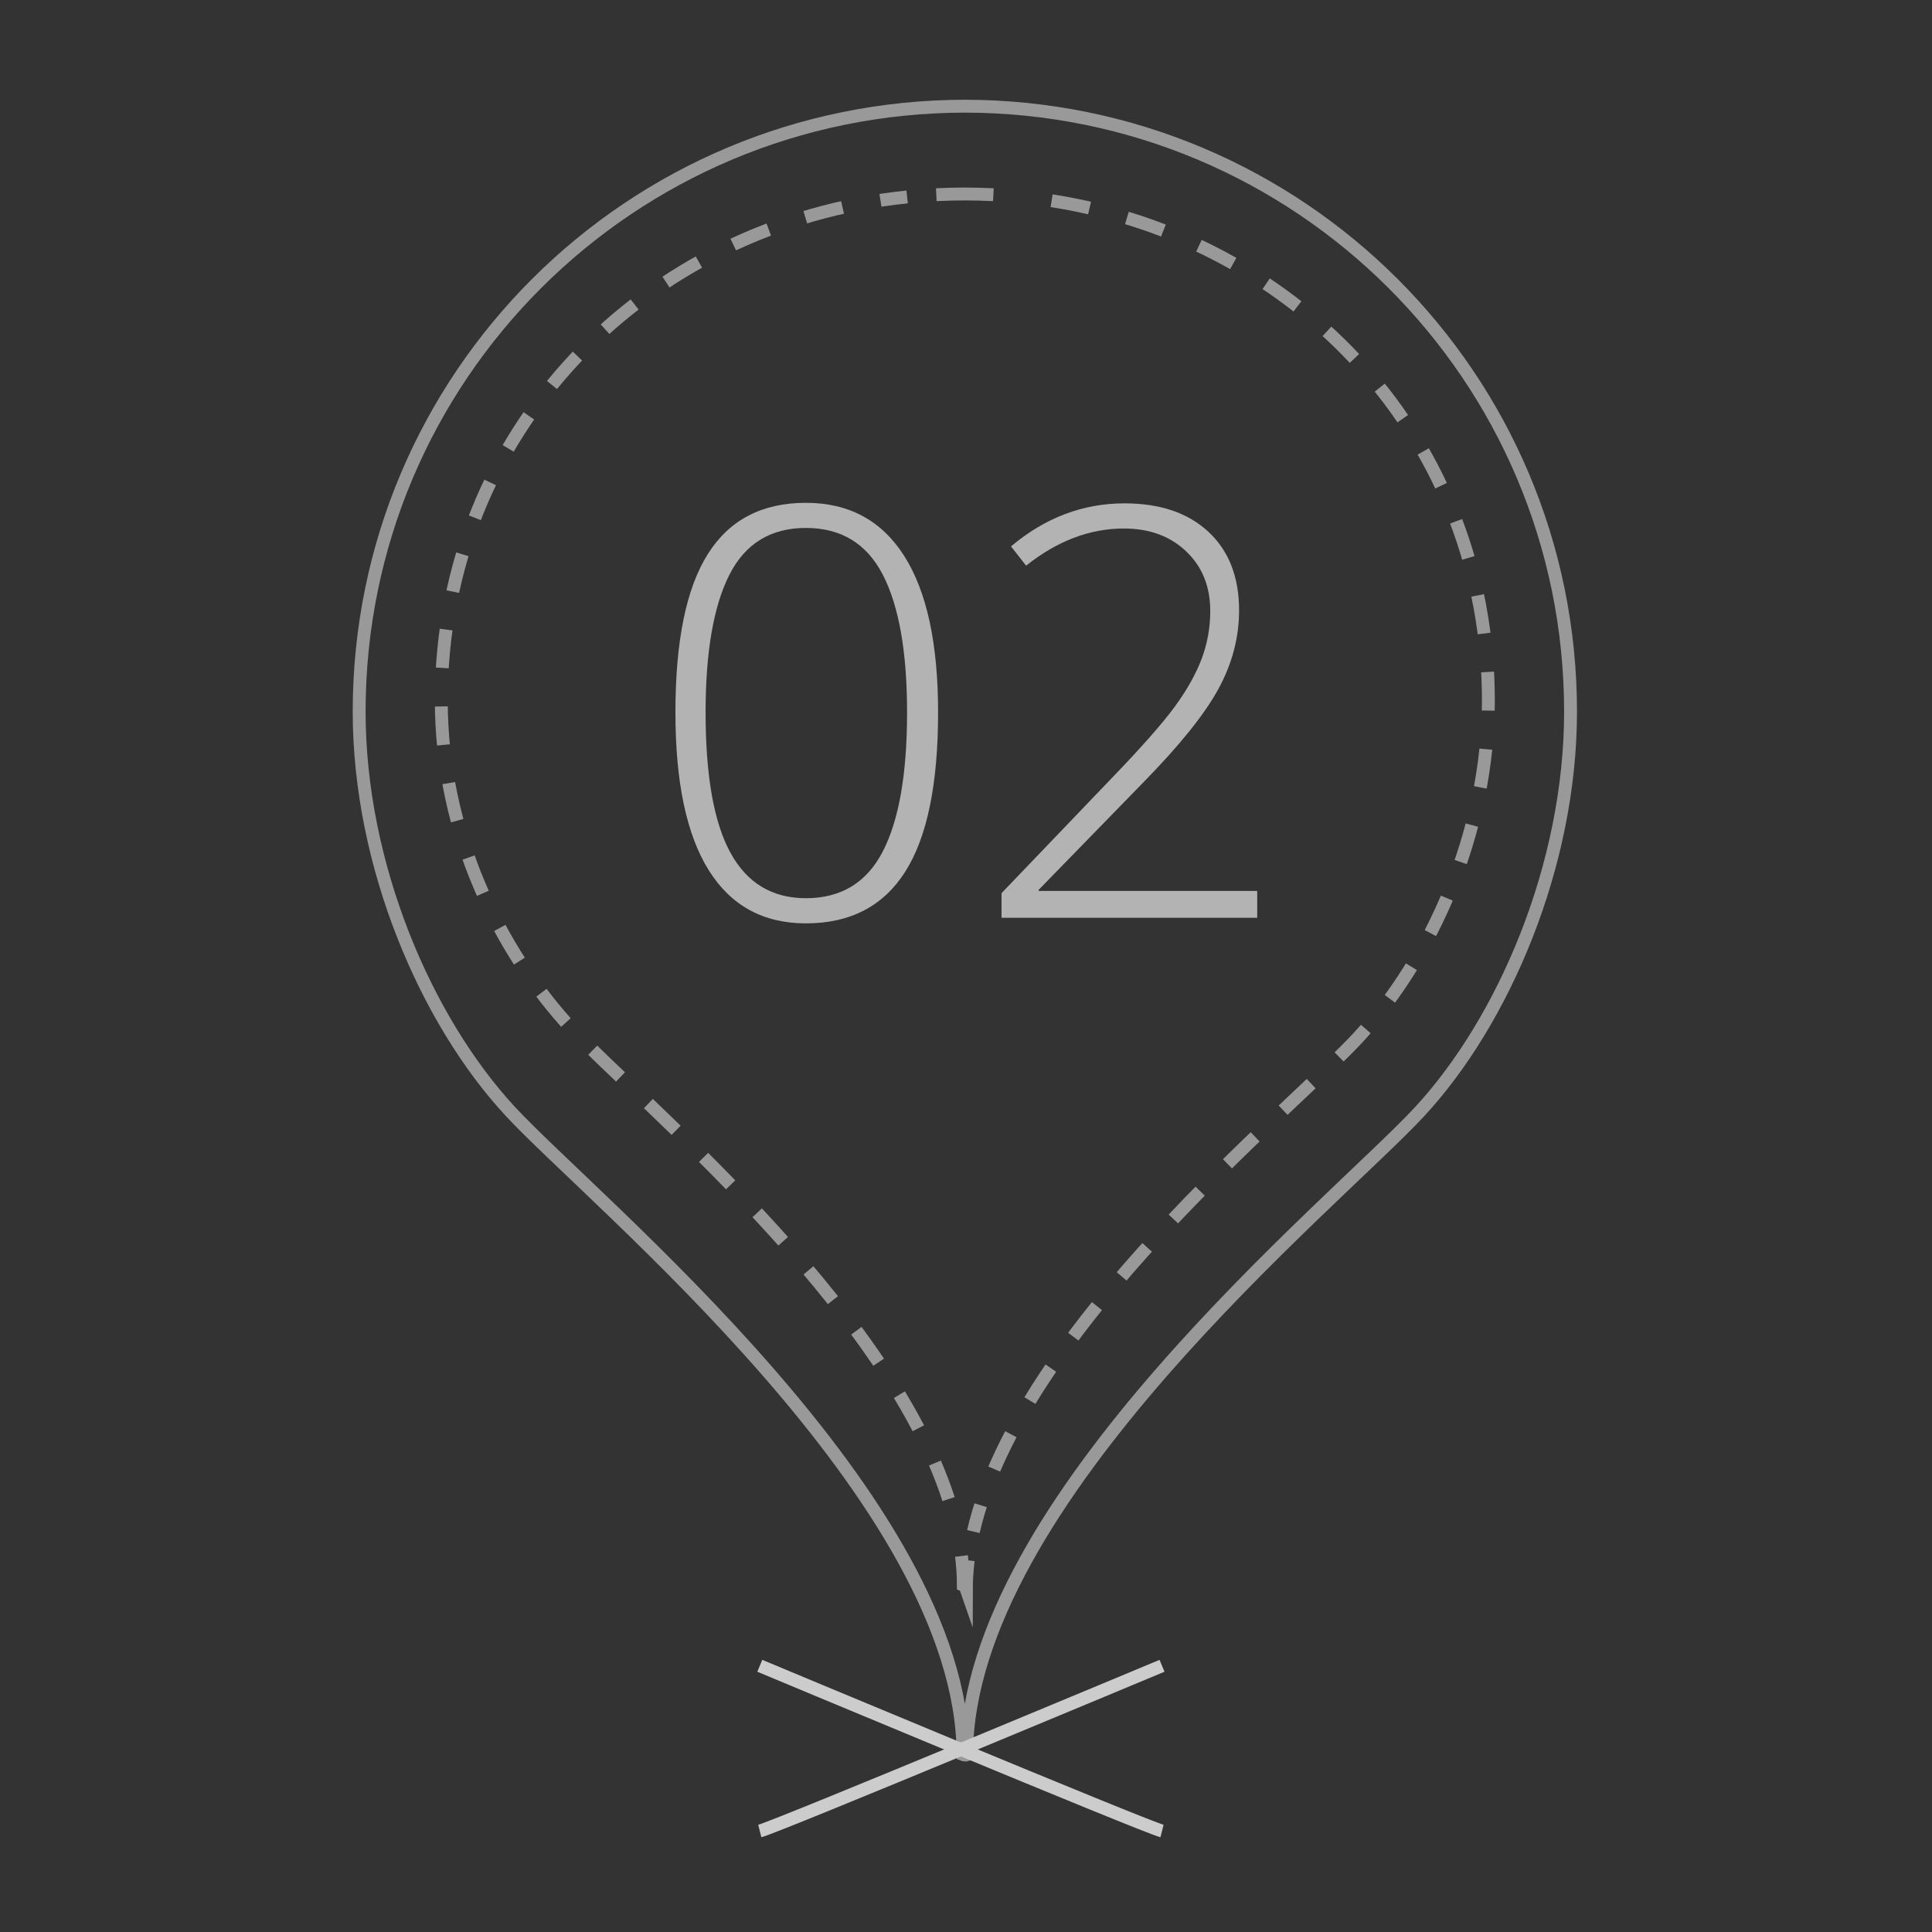 <?xml version="1.0" encoding="utf-8"?>
<!-- Generator: Adobe Illustrator 16.0.0, SVG Export Plug-In . SVG Version: 6.00 Build 0)  -->
<!DOCTYPE svg PUBLIC "-//W3C//DTD SVG 1.1//EN" "http://www.w3.org/Graphics/SVG/1.1/DTD/svg11.dtd">
<svg version="1.1" id="Layer_1" xmlns="http://www.w3.org/2000/svg" xmlns:xlink="http://www.w3.org/1999/xlink" x="0px" y="0px"
	 width="150px" height="150px" viewBox="0 0 150 150" enable-background="new 0 0 150 150" xml:space="preserve">
<rect x="0" y="0" width="150" height="150" fill="#333333" stroke="none"/>
<g id="Layer_2">
	<path fill="none" stroke="#999999" stroke-miterlimit="10" d="M74.833,136.245l-0.059-0.022
		c-0.057-19.689-28.593-42.863-35.14-49.921c-6.549-7.057-11.749-19.114-11.749-31.045c0-26.008,21.083-47.013,47.091-47.013h-0.13
		c26.007,0,47.091,21.005,47.091,47.014c0,11.931-5.199,24.026-11.748,31.083c-6.551,7.056-35.084,30.209-35.146,49.902
		l-0.059,0.016L74.833,136.245z"/>
	<g>
		<g>
			<path fill="none" stroke="#999999" stroke-miterlimit="10" d="M75.173,121.145c-0.094,0.764-0.145,1.518-0.146,2.267
				l-0.051-0.147l-0.133-0.176l-0.049-0.02c-0.001-0.748-0.052-1.506-0.146-2.262"/>
			<path fill="none" stroke="#999999" stroke-miterlimit="10" stroke-dasharray="2.993,2.993" d="M73.646,116.389
				c-4.933-15.268-24.297-31.16-29.23-36.476c-5.661-6.099-10.154-15.212-10.154-25.525c0-20.947,15.82-37.002,36.166-39.097"/>
			<path fill="none" stroke="#999999" stroke-miterlimit="10" d="M72.693,15.117c0.752-0.037,1.51-0.057,2.272-0.057h-0.112
				c0.762,0,1.519,0.02,2.273,0.057"/>
			<path fill="none" stroke="#999999" stroke-miterlimit="10" stroke-dasharray="3,3" d="M81.648,15.584
				c19.246,3.006,33.91,18.638,33.91,38.805c0,10.313-4.494,20.116-10.154,26.212c-5.166,5.568-26.168,22.457-29.831,38.307"/>
		</g>
	</g>
	<path fill="#FFFFFF" stroke="#CCCCCC" stroke-miterlimit="10" d="M58.99,142.159c1.351-0.339,31.229-12.828,31.229-12.828"/>
	<path fill="#FFFFFF" stroke="#CCCCCC" stroke-miterlimit="10" d="M90.219,142.159c-1.351-0.339-31.229-12.828-31.229-12.828"/>
	<g>
		<path fill="#B3B3B3" d="M72.833,55.309c0,5.569-0.85,9.691-2.549,12.367c-1.7,2.676-4.271,4.014-7.712,4.014
			c-3.313,0-5.829-1.378-7.55-4.133c-1.721-2.755-2.582-6.837-2.582-12.247c0-5.525,0.835-9.618,2.506-12.279
			c1.67-2.661,4.212-3.992,7.626-3.992c3.341,0,5.886,1.378,7.637,4.133C71.958,45.926,72.833,49.972,72.833,55.309z M54.782,55.309
			c0,4.918,0.644,8.552,1.931,10.902s3.24,3.525,5.858,3.525c2.733,0,4.726-1.215,5.977-3.645c1.25-2.43,1.876-6.024,1.876-10.783
			c0-4.686-0.626-8.244-1.876-10.674c-1.251-2.43-3.244-3.645-5.977-3.645c-2.734,0-4.716,1.215-5.945,3.645
			C55.397,47.065,54.782,50.623,54.782,55.309z"/>
		<path fill="#B3B3B3" d="M97.609,71.255H77.758v-1.909l8.439-8.809c2.371-2.458,4.035-4.339,4.99-5.641s1.653-2.545,2.104-3.731
			c0.447-1.186,0.673-2.43,0.673-3.732c0-1.895-0.622-3.435-1.866-4.621s-2.854-1.779-4.838-1.779c-2.646,0-5.178,0.962-7.594,2.885
			l-1.171-1.497c2.646-2.228,5.583-3.341,8.81-3.341c2.762,0,4.938,0.738,6.521,2.213c1.584,1.476,2.376,3.508,2.376,6.097
			c0,2.097-0.531,4.125-1.598,6.085c-1.063,1.96-3.004,4.379-5.824,7.257l-8.137,8.353v0.087h16.967V71.255L97.609,71.255z"/>
	</g>
</g>
</svg>

